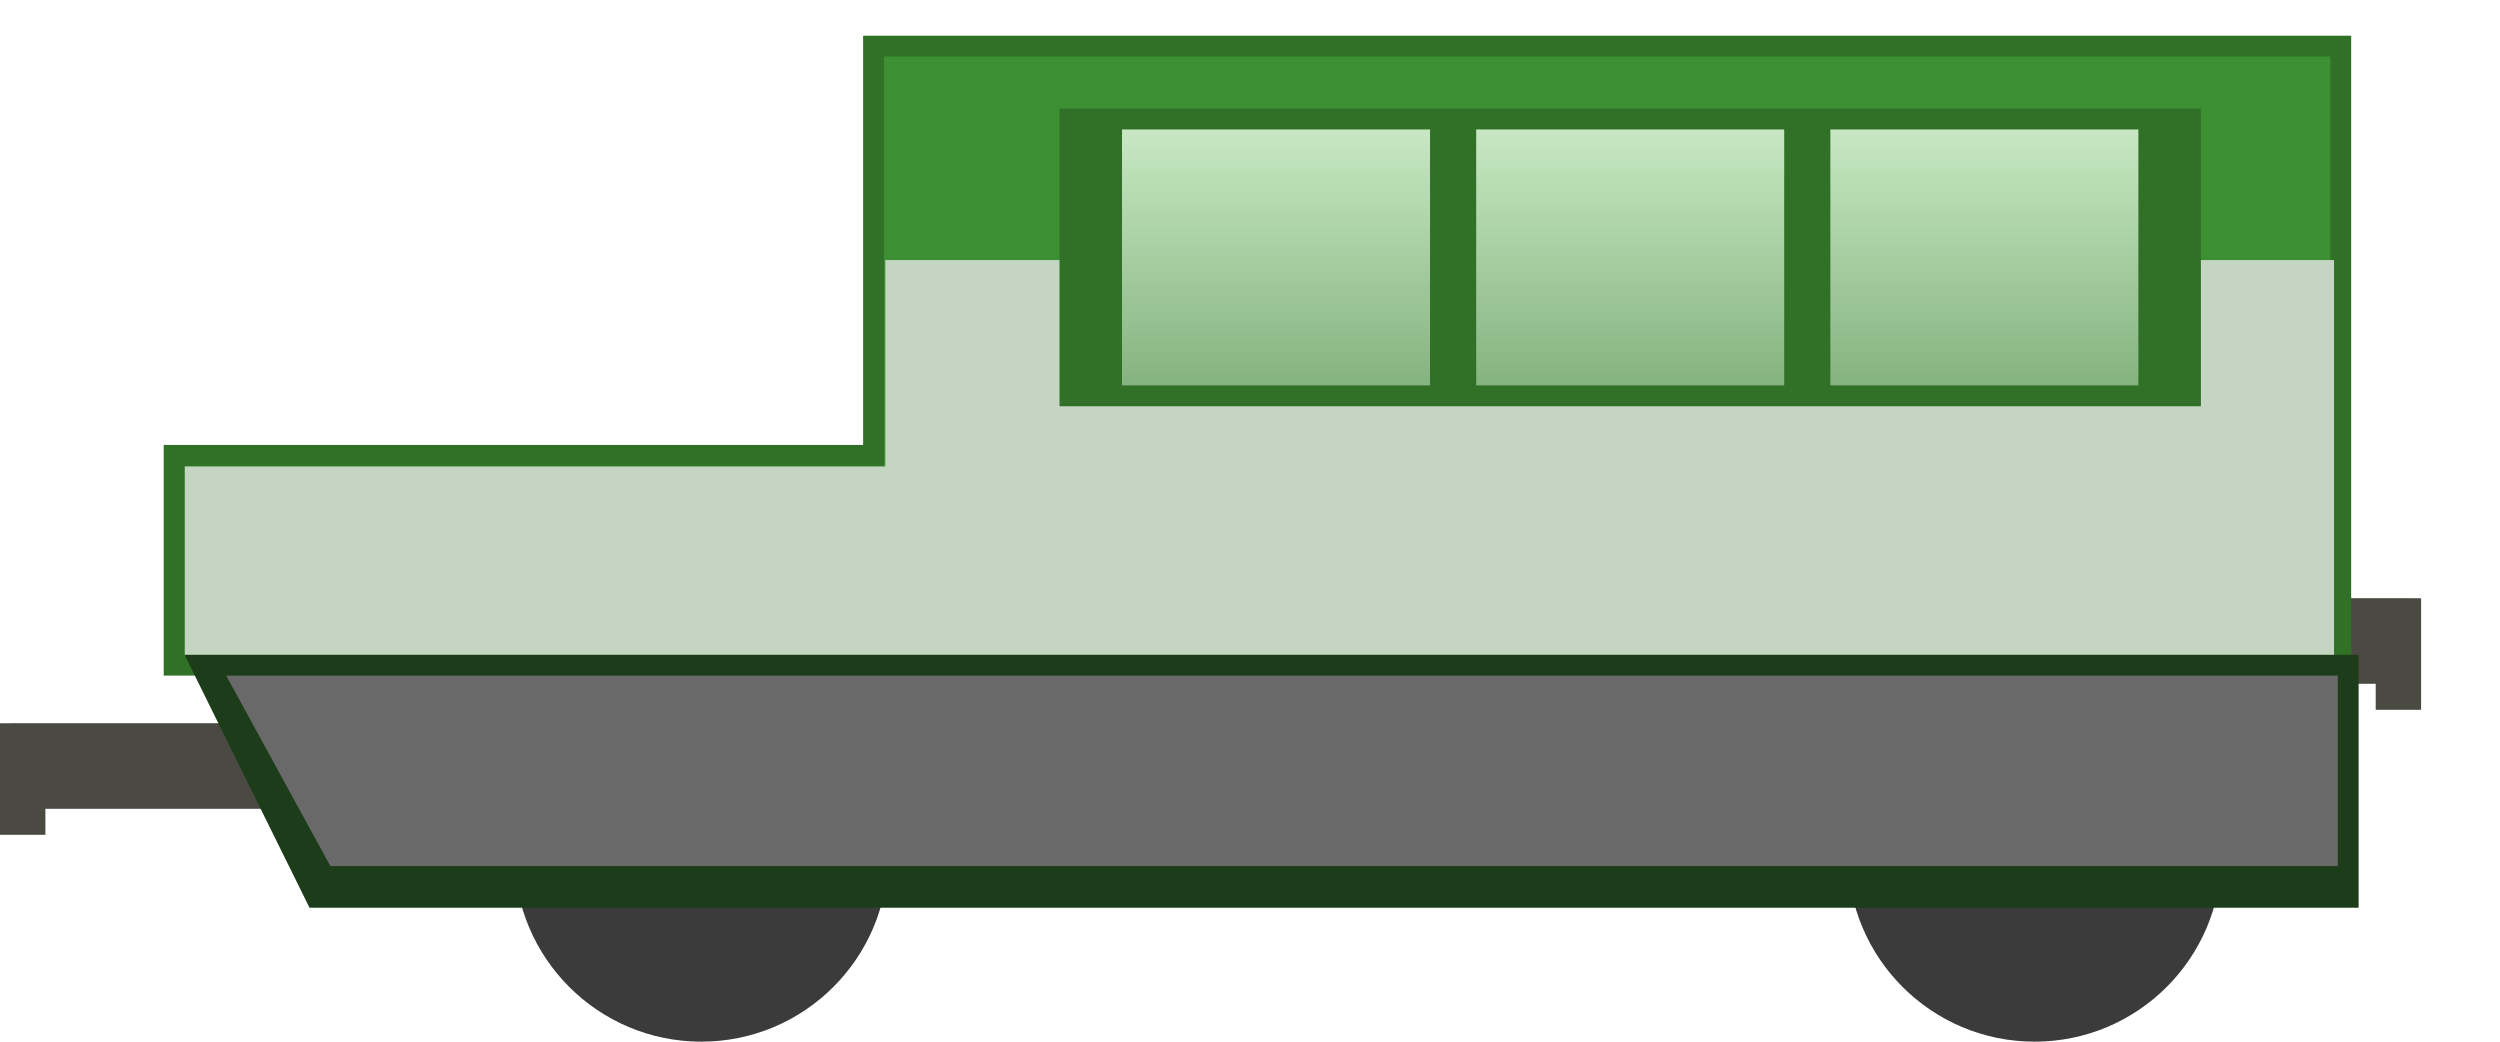 <?xml version="1.0" encoding="UTF-8" standalone="no"?>
<!-- Created with Inkscape (http://www.inkscape.org/) -->

<svg
   xmlns:dc="http://purl.org/dc/elements/1.1/"
   xmlns:cc="http://creativecommons.org/ns#"
   xmlns:rdf="http://www.w3.org/1999/02/22-rdf-syntax-ns#"
   xmlns:svg="http://www.w3.org/2000/svg"
   xmlns="http://www.w3.org/2000/svg"
   xmlns:xlink="http://www.w3.org/1999/xlink"
   xmlns:sodipodi="http://sodipodi.sourceforge.net/DTD/sodipodi-0.dtd"
   xmlns:inkscape="http://www.inkscape.org/namespaces/inkscape"
   width="240"
   height="100"
   viewBox="0 0 63.5 26.458"
   version="1.1"
   id="svg8"
   inkscape:version="0.92.1 r15371"
   sodipodi:docname="loco6.svg">
  <defs
     id="defs2">
    <linearGradient
       inkscape:collect="always"
       id="linearGradient835">
      <stop
         style="stop-color:#cdecc9;stop-opacity:1;"
         offset="0"
         id="stop831" />
      <stop
         style="stop-color:#cdecc9;stop-opacity:0.508"
         offset="1"
         id="stop833" />
    </linearGradient>
    <linearGradient
       inkscape:collect="always"
       xlink:href="#linearGradient835"
       id="linearGradient837"
       x1="36.853"
       y1="270.126"
       x2="36.853"
       y2="277.685"
       gradientUnits="userSpaceOnUse"
       gradientTransform="translate(-1.058)" />
    <linearGradient
       gradientTransform="translate(8.996,3.175)"
       inkscape:collect="always"
       xlink:href="#linearGradient835"
       id="linearGradient837-3"
       x1="36.853"
       y1="270.126"
       x2="36.853"
       y2="277.685"
       gradientUnits="userSpaceOnUse" />
    <linearGradient
       gradientTransform="translate(19.05,3.175)"
       inkscape:collect="always"
       xlink:href="#linearGradient835"
       id="linearGradient837-3-3"
       x1="36.853"
       y1="270.126"
       x2="36.853"
       y2="277.685"
       gradientUnits="userSpaceOnUse" />
    <linearGradient
       inkscape:collect="always"
       xlink:href="#linearGradient835"
       id="linearGradient907"
       gradientUnits="userSpaceOnUse"
       gradientTransform="translate(-1.058,3.175)"
       x1="36.853"
       y1="270.126"
       x2="36.853"
       y2="277.685" />
  </defs>
  <sodipodi:namedview
     id="base"
     pagecolor="#ffffff"
     bordercolor="#666666"
     borderopacity="1.0"
     inkscape:pageopacity="0.0"
     inkscape:pageshadow="2"
     inkscape:zoom="1.979899"
     inkscape:cx="-144.70616"
     inkscape:cy="-51.428571"
     inkscape:document-units="mm"
     inkscape:current-layer="layer1"
     showgrid="false"
     units="px"
     inkscape:window-width="1884"
     inkscape:window-height="1051"
     inkscape:window-x="0"
     inkscape:window-y="0"
     inkscape:window-maximized="1" />
  <g
     inkscape:label="Calque 1"
     inkscape:groupmode="layer"
     id="layer1"
     transform="translate(0,-270.542)">
    <path
       inkscape:connector-curvature="0"
       style="opacity:1;vector-effect:none;fill:#4a4a43;fill-opacity:1;stroke:none;stroke-width:0.349;stroke-linecap:butt;stroke-linejoin:miter;stroke-miterlimit:4;stroke-dasharray:none;stroke-dashoffset:0;stroke-opacity:1"
       d="m 10.167,288.911 v 2.174 H 1.153 v 0.661 H 0 v -0.661 -2.022 -0.151 z"
       id="rect849-3-3"
       sodipodi:nodetypes="ccccccccc" />
    <circle
       style="opacity:1;vector-effect:none;fill:#3b3b3b;fill-opacity:1;stroke:none;stroke-width:0.349;stroke-linecap:butt;stroke-linejoin:miter;stroke-miterlimit:4;stroke-dasharray:none;stroke-dashoffset:0;stroke-opacity:1"
       id="path945"
       cx="17.813"
       cy="292.256"
       r="4.744" />
    <path
       inkscape:connector-curvature="0"
       style="opacity:1;vector-effect:none;fill:#4a4a43;fill-opacity:1;stroke:none;stroke-width:0.349;stroke-linecap:butt;stroke-linejoin:miter;stroke-miterlimit:4;stroke-dasharray:none;stroke-dashoffset:0;stroke-opacity:1"
       d="m 55.033,285.736 v 2.174 h 5.31 v 0.661 h 1.153 v -0.661 -2.022 -0.151 z"
       id="rect849-3-0"
       sodipodi:nodetypes="ccccccccc" />
    <circle
       style="opacity:1;vector-effect:none;fill:#3b3b3b;fill-opacity:1;stroke:none;stroke-width:0.349;stroke-linecap:butt;stroke-linejoin:miter;stroke-miterlimit:4;stroke-dasharray:none;stroke-dashoffset:0;stroke-opacity:1"
       id="path945-7"
       cx="51.68"
       cy="292.256"
       r="4.744" />
    <path
       style="opacity:1;vector-effect:none;fill:#307027;fill-opacity:1;stroke:none;stroke-width:0.349;stroke-linecap:butt;stroke-linejoin:miter;stroke-miterlimit:4;stroke-dasharray:none;stroke-dashoffset:0;stroke-opacity:1"
       d="M 21.923,271.449 V 281.843 H 4.158 v 5.859 H 59.72 v -16.253 z"
       id="rect816"
       inkscape:connector-curvature="0" />
    <path
       inkscape:connector-curvature="0"
       style="opacity:1;vector-effect:none;fill:#3c9032;fill-opacity:1;stroke:none;stroke-width:0.349;stroke-linecap:butt;stroke-linejoin:miter;stroke-miterlimit:4;stroke-dasharray:none;stroke-dashoffset:0;stroke-opacity:1"
       d="m 22.452,271.978 v 10.395 H 4.687 v 4.8 H 59.191 v -15.195 z"
       id="rect816-9"
       sodipodi:nodetypes="ccccccc" />
    <path
       style="opacity:1;vector-effect:none;fill:#c4d6c2;fill-opacity:1;stroke:none;stroke-width:1.319;stroke-linecap:butt;stroke-linejoin:miter;stroke-miterlimit:4;stroke-dasharray:none;stroke-dashoffset:0;stroke-opacity:1"
       d="M 84.857,24.926 V 44.715 H 17.715 V 62.857 H 223.715 V 24.926 Z"
       transform="matrix(0.265,0,0,0.265,0,270.542)"
       id="rect927"
       inkscape:connector-curvature="0"
       sodipodi:nodetypes="ccccccc" />
    <rect
       style="opacity:1;vector-effect:none;fill:#307027;fill-opacity:1;stroke:none;stroke-width:0.349;stroke-linecap:butt;stroke-linejoin:miter;stroke-miterlimit:4;stroke-dasharray:none;stroke-dashoffset:0;stroke-opacity:1"
       id="rect887"
       width="28.991"
       height="7.56"
       x="26.912"
       y="273.301" />
    <path
       style="opacity:1;vector-effect:none;fill:url(#linearGradient907);fill-opacity:1;stroke:none;stroke-width:0.397;stroke-linecap:butt;stroke-linejoin:miter;stroke-miterlimit:4;stroke-dasharray:none;stroke-dashoffset:0;stroke-opacity:1"
       d="m 28.499,273.83 h 7.824 v 6.501 h -7.824 z"
       id="rect821"
       inkscape:connector-curvature="0"
       sodipodi:nodetypes="ccccc" />
    <path
       style="opacity:1;vector-effect:none;fill:url(#linearGradient837-3);fill-opacity:1;stroke:none;stroke-width:0.397;stroke-linecap:butt;stroke-linejoin:miter;stroke-miterlimit:4;stroke-dasharray:none;stroke-dashoffset:0;stroke-opacity:1"
       d="m 37.495,273.83 h 7.824 v 6.501 h -7.824 z"
       id="rect821-5"
       inkscape:connector-curvature="0"
       sodipodi:nodetypes="ccccc" />
    <path
       style="opacity:1;vector-effect:none;fill:url(#linearGradient837-3-3);fill-opacity:1;stroke:none;stroke-width:0.397;stroke-linecap:butt;stroke-linejoin:miter;stroke-miterlimit:4;stroke-dasharray:none;stroke-dashoffset:0;stroke-opacity:1"
       d="m 46.491,273.83 h 7.824 v 6.501 h -7.824 z"
       id="rect821-5-2"
       inkscape:connector-curvature="0"
       sodipodi:nodetypes="ccccc" />
    <path
       style="opacity:1;vector-effect:none;fill:#1d3c19;fill-opacity:1;stroke:none;stroke-width:0.349;stroke-linecap:butt;stroke-linejoin:miter;stroke-miterlimit:4;stroke-dasharray:none;stroke-dashoffset:0;stroke-opacity:1"
       d="M 4.687,287.173 H 59.909 v 6.426 H 7.862 Z"
       id="rect909"
       inkscape:connector-curvature="0"
       sodipodi:nodetypes="ccccc" />
    <path
       style="opacity:1;vector-effect:none;fill:#696969;fill-opacity:1;stroke:none;stroke-width:0.349;stroke-linecap:butt;stroke-linejoin:miter;stroke-miterlimit:4;stroke-dasharray:none;stroke-dashoffset:0;stroke-opacity:1"
       d="M 5.745,287.702 H 59.38 v 4.838 H 8.391 Z"
       id="rect909-1"
       inkscape:connector-curvature="0"
       sodipodi:nodetypes="ccccc" />
  </g>
</svg>
